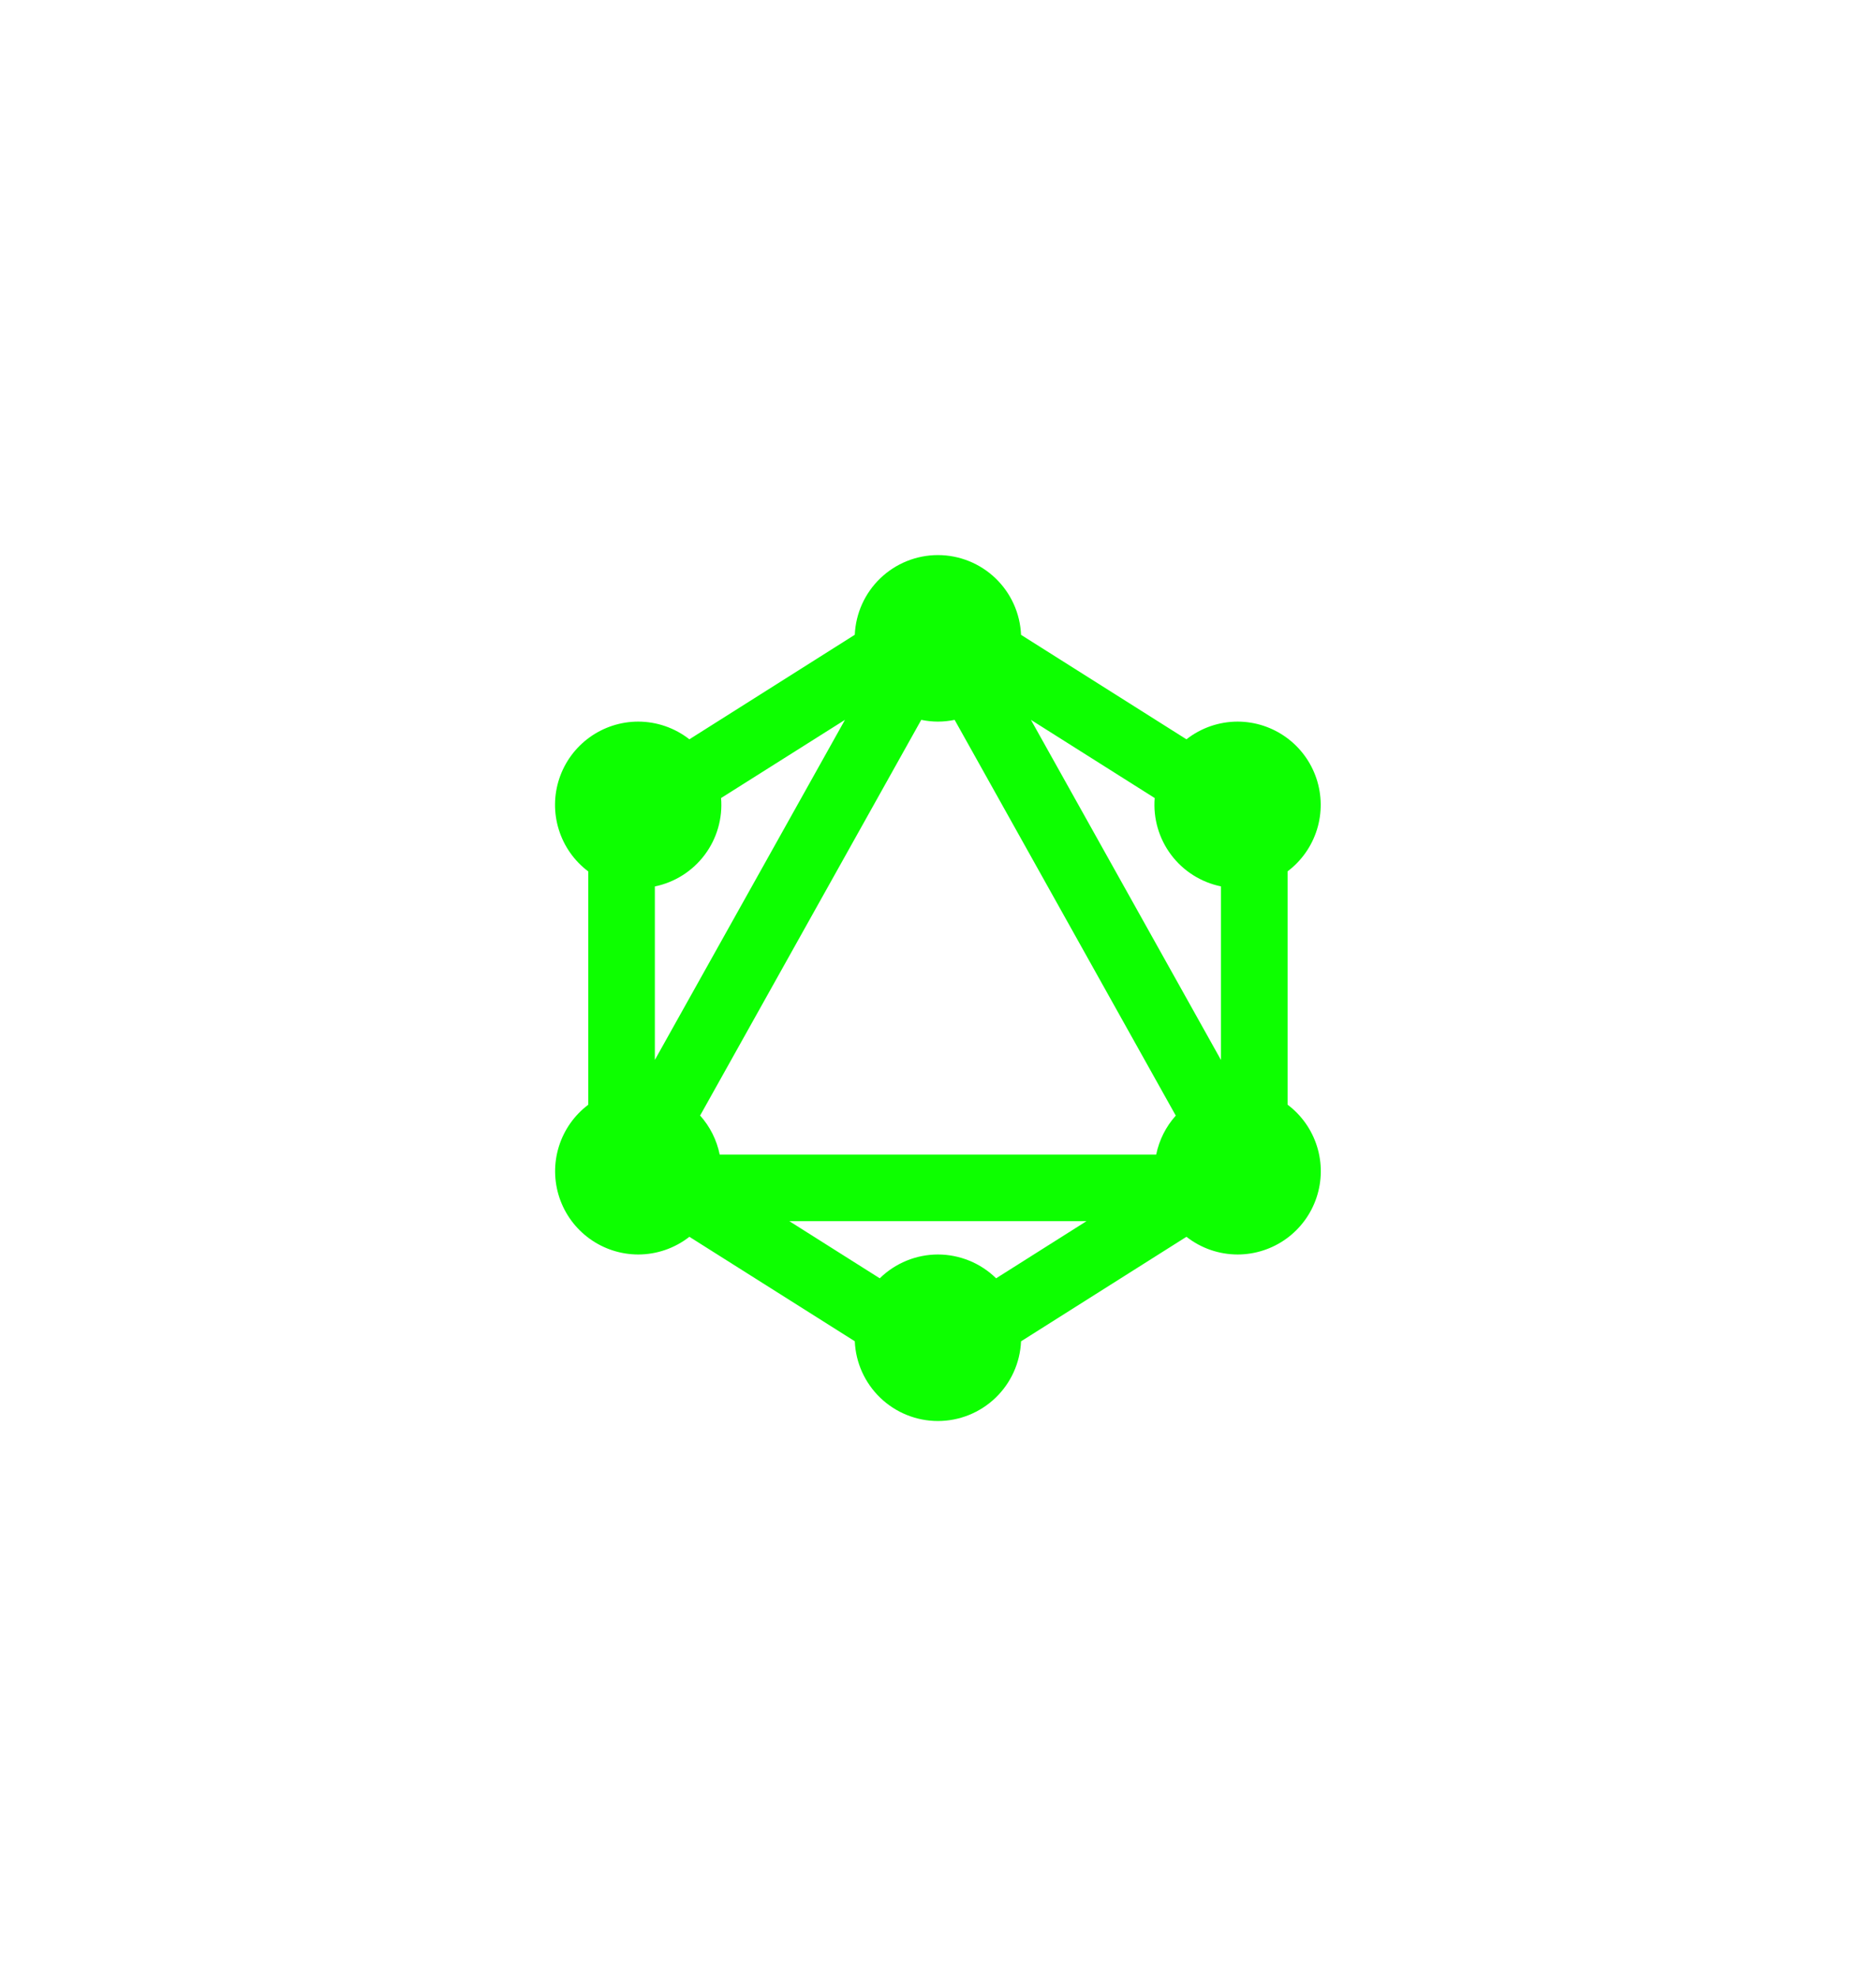 <svg width="169" height="178" viewBox="0 0 169 178" fill="none" xmlns="http://www.w3.org/2000/svg">
<g filter="url(#filter0_d_25_29)">
<path d="M84.492 50C82.56 50.001 80.702 50.748 79.307 52.086C77.912 53.423 77.087 55.247 77.004 57.178L62.103 66.594C60.787 65.563 59.164 65.002 57.492 65C55.92 65.002 54.387 65.498 53.112 66.418C51.837 67.338 50.883 68.635 50.385 70.127C49.888 71.619 49.872 73.23 50.34 74.731C50.807 76.233 51.735 77.549 52.992 78.494V99.512C51.738 100.458 50.812 101.774 50.346 103.274C49.879 104.774 49.896 106.383 50.393 107.874C50.891 109.364 51.843 110.661 53.117 111.58C54.391 112.5 55.921 112.997 57.492 113C59.164 112.998 60.787 112.437 62.103 111.406L77.004 120.816C77.085 122.748 77.91 124.574 79.305 125.912C80.701 127.251 82.559 127.999 84.492 128C86.425 127.999 88.282 127.252 89.677 125.914C91.072 124.577 91.897 122.753 91.981 120.822L106.881 111.406C108.197 112.437 109.82 112.998 111.492 113C113.065 112.998 114.597 112.502 115.872 111.582C117.148 110.662 118.102 109.364 118.599 107.873C119.097 106.381 119.113 104.77 118.645 103.269C118.177 101.767 117.249 100.451 115.992 99.506V78.488C117.247 77.542 118.172 76.226 118.639 74.726C119.105 73.226 119.088 71.617 118.591 70.126C118.094 68.636 117.141 67.34 115.867 66.42C114.594 65.5 113.063 65.003 111.492 65C109.82 65.002 108.197 65.563 106.881 66.594L91.981 57.184C91.899 55.252 91.075 53.426 89.679 52.088C88.284 50.749 86.426 50.001 84.492 50ZM76.119 64.842L58.992 95.475V79.848C60.788 79.479 62.386 78.465 63.485 76.998C64.584 75.531 65.108 73.712 64.957 71.885L76.119 64.842ZM82.992 64.842C83.486 64.945 83.988 64.998 84.492 65C84.998 64.998 85.503 64.945 85.998 64.842L105.92 100.49C105.031 101.483 104.422 102.694 104.156 104H64.834C64.569 102.692 63.961 101.478 63.07 100.484L82.992 64.842ZM92.871 64.842L104.022 71.885C103.873 73.712 104.398 75.53 105.498 76.996C106.598 78.462 108.197 79.474 109.992 79.842V95.481L92.871 64.842ZM71.109 110H97.875L89.736 115.145C88.336 113.772 86.453 113.002 84.492 113C82.533 113.003 80.653 113.773 79.254 115.145L71.109 110Z" fill="#0DFF00"/>
</g>
<defs>
<filter id="filter0_d_25_29" x="0" y="0" width="168.984" height="178" filterUnits="userSpaceOnUse" color-interpolation-filters="sRGB">
<feFlood flood-opacity="0" result="BackgroundImageFix"/>
<feColorMatrix in="SourceAlpha" type="matrix" values="0 0 0 0 0 0 0 0 0 0 0 0 0 0 0 0 0 0 127 0" result="hardAlpha"/>
<feOffset/>
<feGaussianBlur stdDeviation="25"/>
<feComposite in2="hardAlpha" operator="out"/>
<feColorMatrix type="matrix" values="0 0 0 0 0.09 0 0 0 0 0.8 0 0 0 0 0.153 0 0 0 1 0"/>
<feBlend mode="normal" in2="BackgroundImageFix" result="effect1_dropShadow_25_29"/>
<feBlend mode="normal" in="SourceGraphic" in2="effect1_dropShadow_25_29" result="shape"/>
</filter>
</defs>
</svg>

